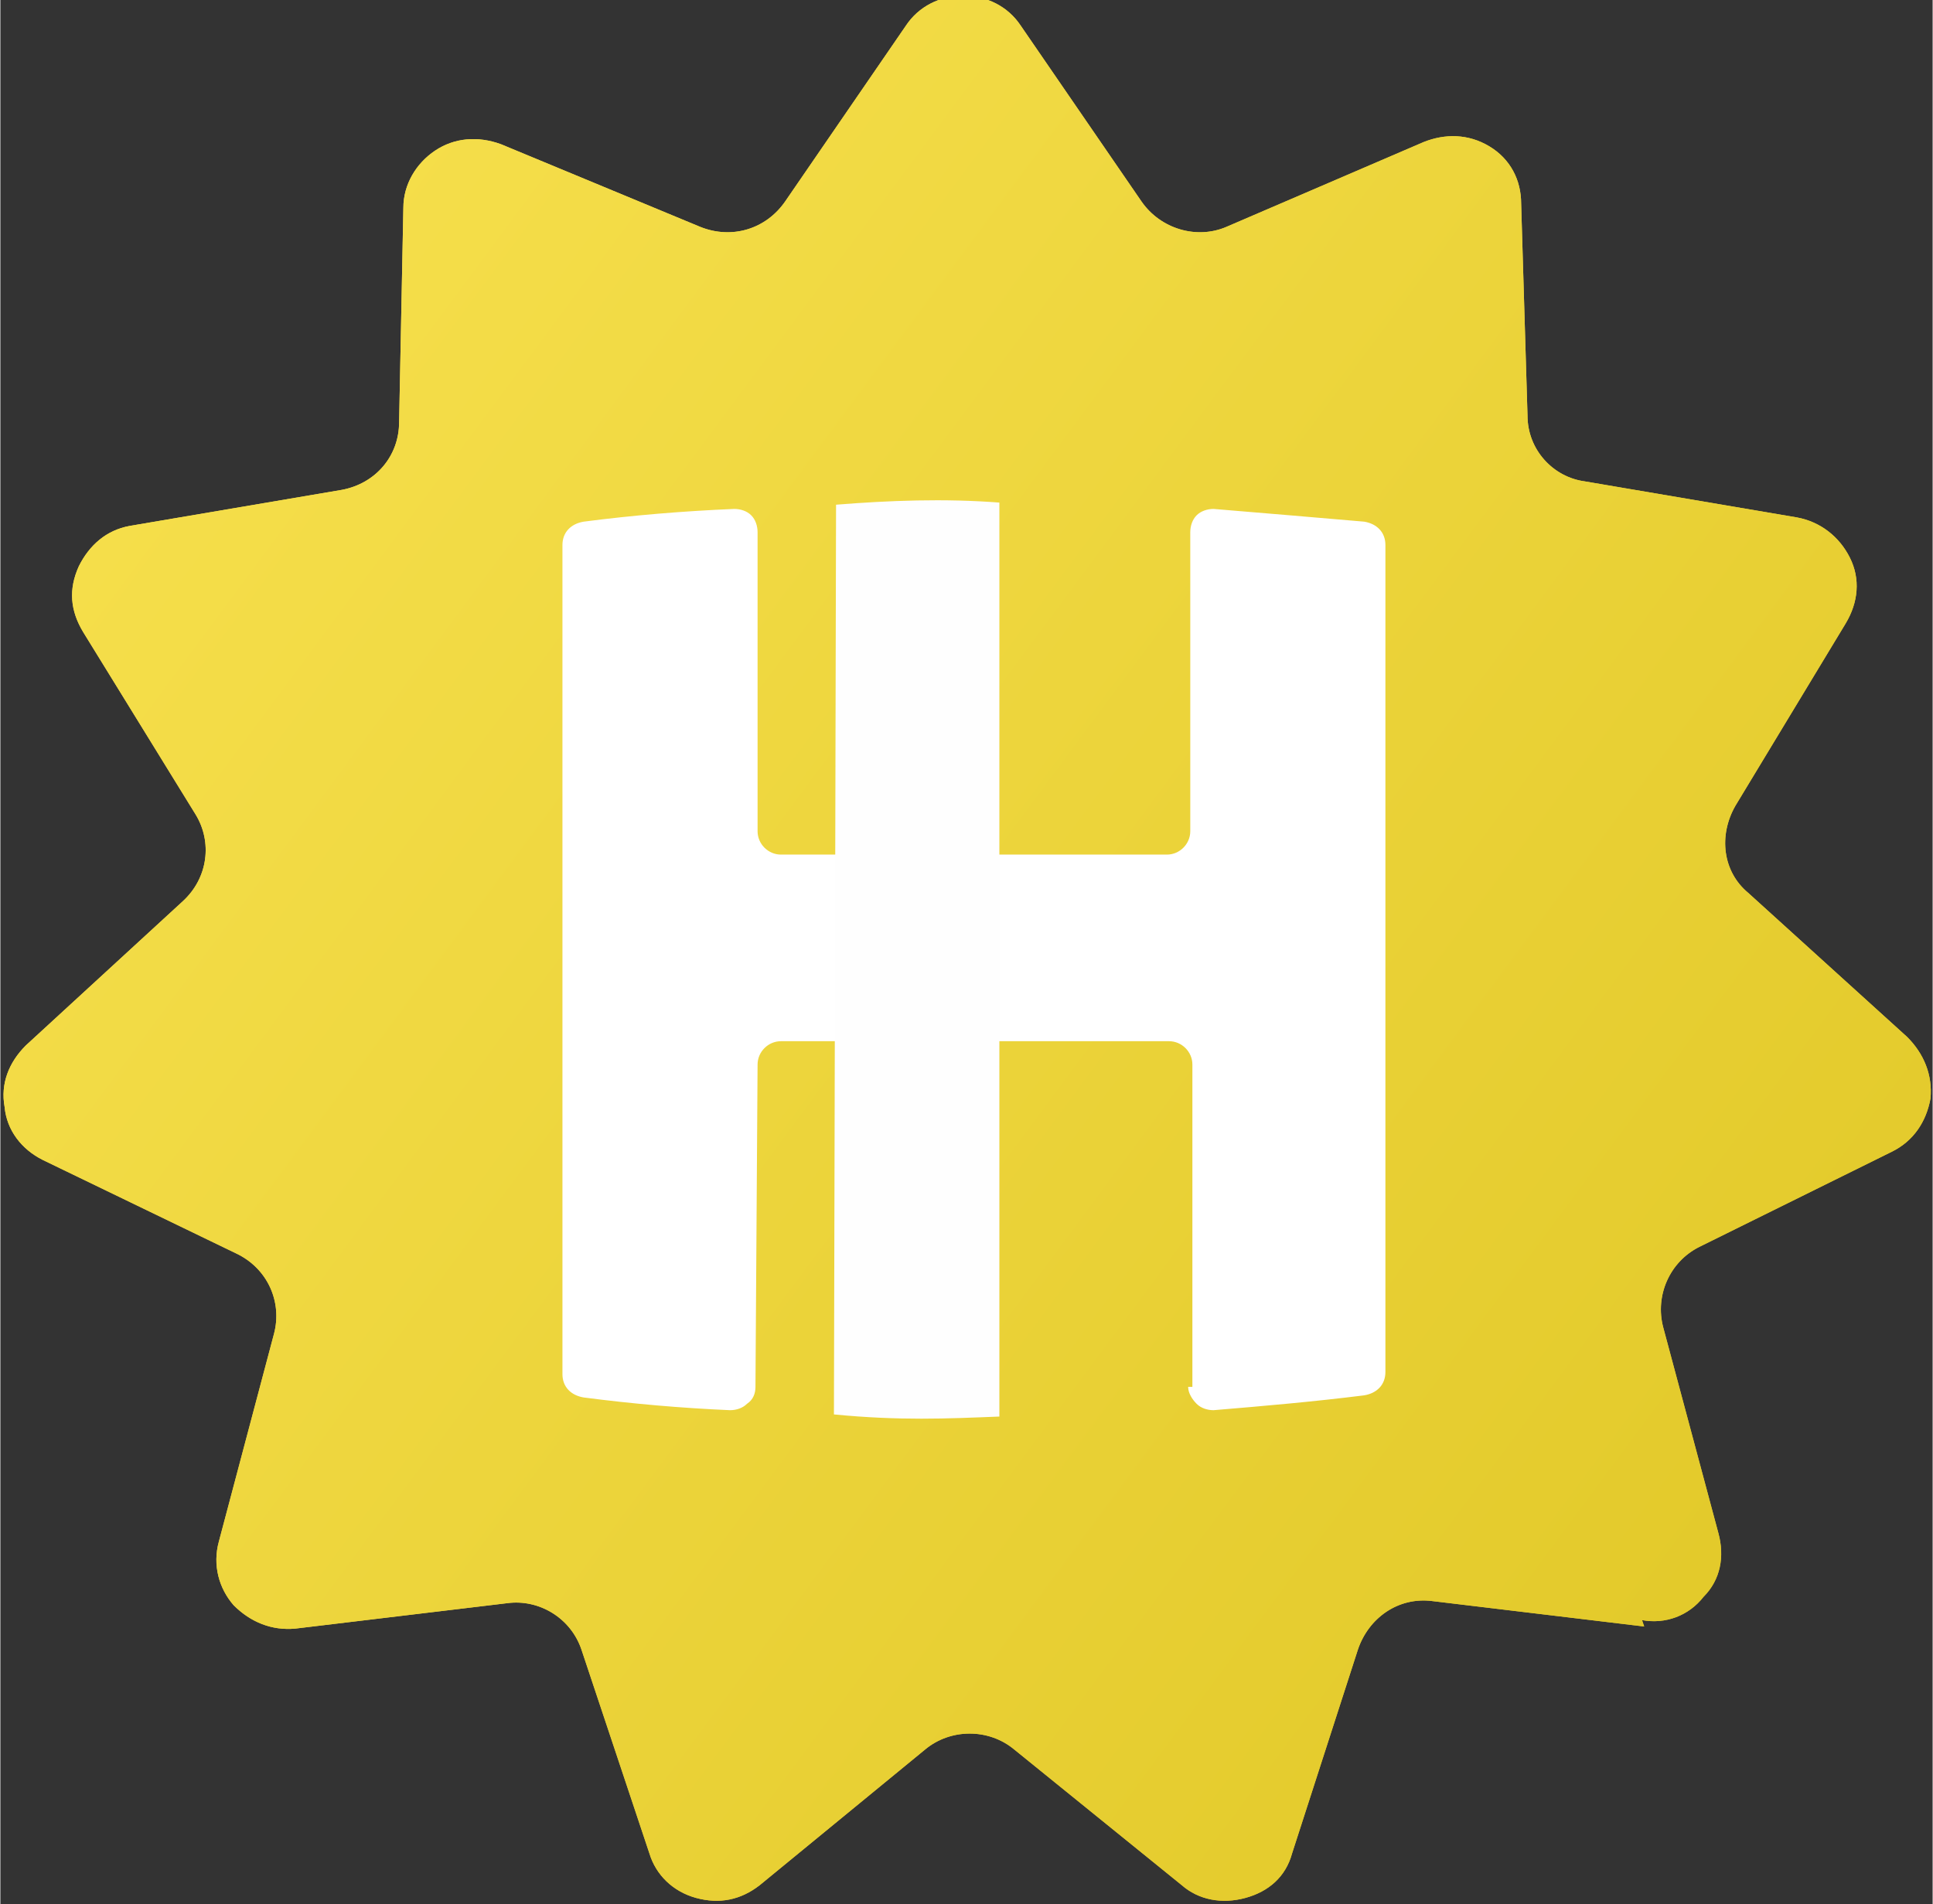 <?xml version="1.0" encoding="UTF-8"?>
<!DOCTYPE svg PUBLIC "-//W3C//DTD SVG 1.1//EN" "http://www.w3.org/Graphics/SVG/1.1/DTD/svg11.dtd">
<!-- Creator: CorelDRAW 2017 -->
<svg xmlns="http://www.w3.org/2000/svg" xml:space="preserve" width="0.273in" height="0.269in" version="1.1" style="shape-rendering:geometricPrecision; text-rendering:geometricPrecision; image-rendering:optimizeQuality; fill-rule:evenodd; clip-rule:evenodd"
viewBox="0 0 91.1 89.8"
 xmlns:xlink="http://www.w3.org/1999/xlink">
 <rect x="0" y="0" width="91.1" height="89.8" fill="#333333" stroke="none"/>
 <defs>
  <style type="text/css">
   <![CDATA[
    .fil2 {fill:#FEFEFE}
    .fil1 {fill:white;fill-rule:nonzero}
    .fil0 {fill:url(#id0)}
   ]]>
  </style>
  <linearGradient id="id0" gradientUnits="objectBoundingBox" x1="10.009%" y1="21.591%" x2="90.947%" y2="79.376%">
   <stop offset="0" style="stop-opacity:1; stop-color:#F5DE4A"/>
   <stop offset="1" style="stop-opacity:1; stop-color:#E3CA2B"/>
  </linearGradient>
 </defs>
 <g id="Camada_x0020_1">
  <g id="_2402383725456">
   <path class="fil0" d="M77.5 76.7l-10 -1.2c-1.6,-0.2 -3,0.8 -3.5,2.3l-3.1 9.6c-0.3,1.1 -1.1,1.8 -2.2,2.1 -1.1,0.3 -2.2,0.1 -3,-0.6l-7.9 -6.4c-1.2,-1 -3,-1 -4.2,0l-7.8 6.4c-0.9,0.7 -1.9,0.9 -3,0.6 -1.1,-0.3 -1.9,-1.1 -2.2,-2.1l-3.2 -9.6c-0.5,-1.5 -2,-2.4 -3.5,-2.2l-10 1.2c-1.1,0.1 -2.1,-0.3 -2.9,-1.1 -0.7,-0.8 -1,-1.9 -0.7,-3l2.6 -9.8c0.4,-1.5 -0.3,-3.1 -1.8,-3.8l-9.1 -4.4c-1,-0.5 -1.7,-1.4 -1.8,-2.5 -0.2,-1.1 0.2,-2.1 1,-2.9l7.4 -6.8c1.2,-1.1 1.4,-2.8 0.6,-4.1l-5.3 -8.6c-0.6,-1 -0.7,-2 -0.2,-3.1 0.5,-1 1.3,-1.7 2.4,-1.9l10 -1.7c1.6,-0.3 2.7,-1.6 2.7,-3.2l0.2 -10.1c0,-1.1 0.6,-2.1 1.5,-2.7 0.9,-0.6 2,-0.7 3.1,-0.3l9.4 3.9c1.5,0.6 3.1,0.1 4,-1.2l5.7 -8.3c0.6,-0.9 1.6,-1.4 2.7,-1.4 1.1,-0 2.1,0.5 2.7,1.4l5.7 8.3c0.9,1.3 2.6,1.8 4,1.2l9.3 -4c1,-0.4 2.1,-0.4 3.1,0.2 1,0.6 1.5,1.6 1.5,2.7l0.3 10c0,1.6 1.2,2.9 2.7,3.1l10 1.7c1.1,0.2 2,0.9 2.5,1.9 0.5,1 0.4,2.1 -0.2,3.1l-5.2 8.6c-0.8,1.4 -0.6,3.1 0.6,4.1l7.5 6.8c0.8,0.8 1.2,1.8 1.1,2.9 -0.2,1.1 -0.8,2 -1.8,2.5l-9.1 4.5c-1.4,0.7 -2.1,2.3 -1.7,3.8l2.6 9.7c0.3,1.1 0.1,2.2 -0.7,3 -0.7,0.9 -1.8,1.3 -2.9,1.1z"/>
   <path class="fil1" d="M56.2 65.4l-0 -15.2c-0,-0.6 -0.5,-1.1 -1.1,-1.1l-18.3 0c-0.6,0 -1.1,0.5 -1.1,1.1l-0.1 15.2c-0,0.3 -0.1,0.6 -0.4,0.8 -0.2,0.2 -0.5,0.3 -0.8,0.3 -2.3,-0.1 -4.6,-0.3 -6.9,-0.6 -0.6,-0.1 -1,-0.5 -1,-1.1l0 -39.1c0,-0.6 0.4,-1 1,-1.1 2.3,-0.3 4.7,-0.5 7.1,-0.6 0.3,-0 0.6,0.1 0.8,0.3 0.2,0.2 0.3,0.5 0.3,0.8l0 14.1c0,0.6 0.5,1.1 1.1,1.1l18.2 0c0.6,0 1.1,-0.5 1.1,-1.1l0 -14.1c0,-0.3 0.1,-0.6 0.3,-0.8 0.2,-0.2 0.5,-0.3 0.8,-0.3 2.4,0.2 4.8,0.4 7.1,0.6 0.6,0.1 1,0.5 1,1.1l0 39c0,0.6 -0.4,1 -1,1.1 -2.4,0.3 -4.7,0.5 -7.1,0.7 -0.3,0 -0.6,-0.1 -0.8,-0.3 -0.2,-0.2 -0.4,-0.5 -0.4,-0.8z"/>
   <path class="fil2" d="M47.1 23.7l0 43.1c-2.5,0.1 -4.7,0.2 -7.8,-0.1l0.1 -42.9c2.5,-0.2 5.1,-0.3 7.7,-0.1z"/>
  </g>
  <g id="_2402383730448">
   <path class="fil0" d="M77.5 76.7l-10 -1.2c-1.6,-0.2 -3,0.8 -3.5,2.3l-3.1 9.6c-0.3,1.1 -1.1,1.8 -2.2,2.1 -1.1,0.3 -2.2,0.1 -3,-0.6l-7.9 -6.4c-1.2,-1 -3,-1 -4.2,0l-7.8 6.4c-0.9,0.7 -1.9,0.9 -3,0.6 -1.1,-0.3 -1.9,-1.1 -2.2,-2.1l-3.2 -9.6c-0.5,-1.5 -2,-2.4 -3.5,-2.2l-10 1.2c-1.1,0.1 -2.1,-0.3 -2.9,-1.1 -0.7,-0.8 -1,-1.9 -0.7,-3l2.6 -9.8c0.4,-1.5 -0.3,-3.1 -1.8,-3.8l-9.1 -4.4c-1,-0.5 -1.7,-1.4 -1.8,-2.5 -0.2,-1.1 0.2,-2.1 1,-2.9l7.4 -6.8c1.2,-1.1 1.4,-2.8 0.6,-4.1l-5.3 -8.6c-0.6,-1 -0.7,-2 -0.2,-3.1 0.5,-1 1.3,-1.7 2.4,-1.9l10 -1.7c1.6,-0.3 2.7,-1.6 2.7,-3.2l0.2 -10.1c0,-1.1 0.6,-2.1 1.5,-2.7 0.9,-0.6 2,-0.7 3.1,-0.3l9.4 3.9c1.5,0.6 3.1,0.1 4,-1.2l5.7 -8.3c0.6,-0.9 1.6,-1.4 2.7,-1.4 1.1,-0 2.1,0.5 2.7,1.4l5.7 8.3c0.9,1.3 2.6,1.8 4,1.2l9.3 -4c1,-0.4 2.1,-0.4 3.1,0.2 1,0.6 1.5,1.6 1.5,2.7l0.3 10c0,1.6 1.2,2.9 2.7,3.1l10 1.7c1.1,0.2 2,0.9 2.5,1.9 0.5,1 0.4,2.1 -0.2,3.1l-5.2 8.6c-0.8,1.4 -0.6,3.1 0.6,4.1l7.5 6.8c0.8,0.8 1.2,1.8 1.1,2.9 -0.2,1.1 -0.8,2 -1.8,2.5l-9.1 4.5c-1.4,0.7 -2.1,2.3 -1.7,3.8l2.6 9.7c0.3,1.1 0.1,2.2 -0.7,3 -0.7,0.9 -1.8,1.3 -2.9,1.1z"/>
   <path class="fil1" d="M56.2 65.4l-0 -15.2c-0,-0.6 -0.5,-1.1 -1.1,-1.1l-18.3 0c-0.6,0 -1.1,0.5 -1.1,1.1l-0.1 15.2c-0,0.3 -0.1,0.6 -0.4,0.8 -0.2,0.2 -0.5,0.3 -0.8,0.3 -2.3,-0.1 -4.6,-0.3 -6.9,-0.6 -0.6,-0.1 -1,-0.5 -1,-1.1l0 -39.1c0,-0.6 0.4,-1 1,-1.1 2.3,-0.3 4.7,-0.5 7.1,-0.6 0.3,-0 0.6,0.1 0.8,0.3 0.2,0.2 0.3,0.5 0.3,0.8l0 14.1c0,0.6 0.5,1.1 1.1,1.1l18.2 0c0.6,0 1.1,-0.5 1.1,-1.1l0 -14.1c0,-0.3 0.1,-0.6 0.3,-0.8 0.2,-0.2 0.5,-0.3 0.8,-0.3 2.4,0.2 4.8,0.4 7.1,0.6 0.6,0.1 1,0.5 1,1.1l0 39c0,0.6 -0.4,1 -1,1.1 -2.4,0.3 -4.7,0.5 -7.1,0.7 -0.3,0 -0.6,-0.1 -0.8,-0.3 -0.2,-0.2 -0.4,-0.5 -0.4,-0.8z"/>
   <path class="fil2" d="M47.1 23.7l0 43.1c-2.5,0.1 -4.7,0.2 -7.8,-0.1l0.1 -42.9c2.5,-0.2 5.1,-0.3 7.7,-0.1z"/>
  </g>
 </g>
</svg>
